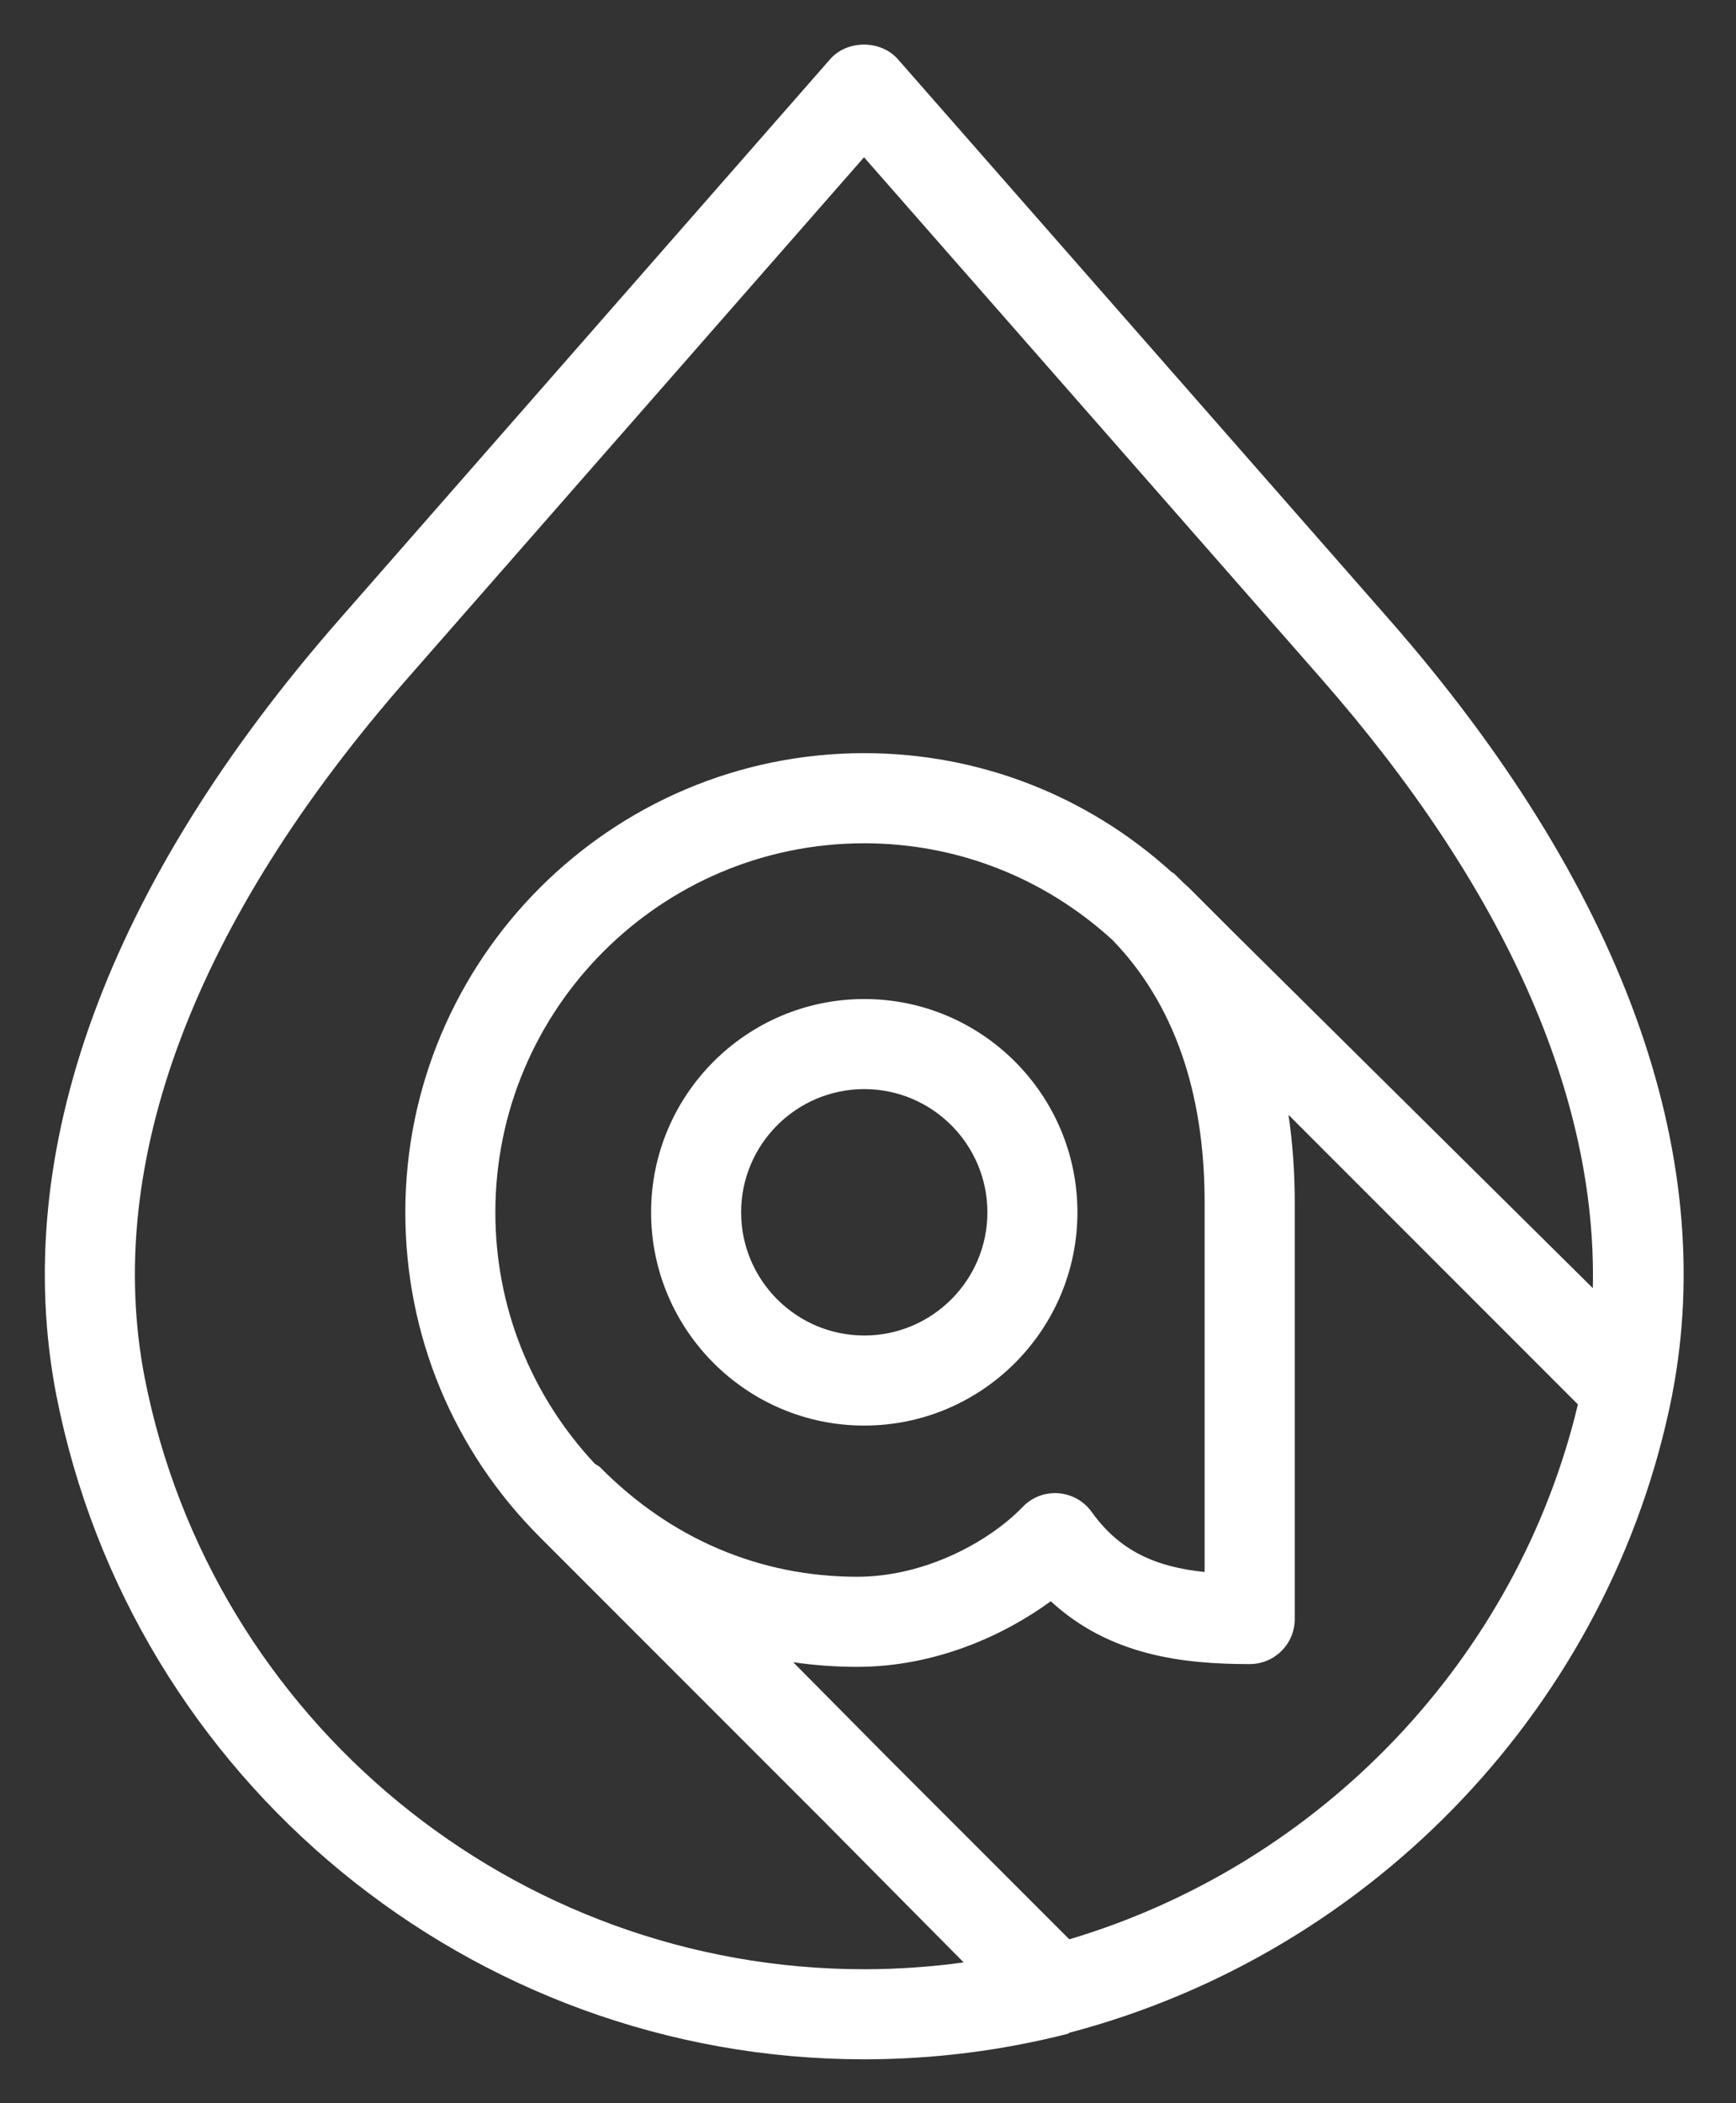 <?xml version="1.0" encoding="utf-8"?>
<!-- Generator: Adobe Illustrator 19.0.0, SVG Export Plug-In . SVG Version: 6.00 Build 0)  -->
<svg version="1.1" id="Layer_1" xmlns="http://www.w3.org/2000/svg" xmlns:xlink="http://www.w3.org/1999/xlink" x="0px" y="0px"
	 viewBox="0 0 30.833 37.333" style="enable-background:new 0 0 30.833 37.333;" xml:space="preserve">
<rect x="0" y="0" width="30.833" height="37.333" fill="#333333" stroke="none"/>
<style type="text/css">
	.Drop_x0020_Shadow{fill:none;}
	.Round_x0020_Corners_x0020_2_x0020_pt{fill:#FFFFFF;stroke:#000000;stroke-miterlimit:10;}
	.Live_x0020_Reflect_x0020_X{fill:none;}
	.Bevel_x0020_Soft{fill:url(#SVGID_1_);}
	.Dusk{fill:#FFFFFF;}
	.Foliage_GS{fill:#FFDD00;}
	.Pompadour_GS{fill-rule:evenodd;clip-rule:evenodd;fill:#44ADE2;}
	.st0{fill:#FFFFFF;}
</style>
<linearGradient id="SVGID_1_" gradientUnits="userSpaceOnUse" x1="-735" y1="-730.833" x2="-734.293" y2="-730.126">
	<stop  offset="0" style="stop-color:#DEDFE3"/>
	<stop  offset="0.174" style="stop-color:#D8D9DD"/>
	<stop  offset="0.352" style="stop-color:#C9CACD"/>
	<stop  offset="0.532" style="stop-color:#B4B5B8"/>
	<stop  offset="0.714" style="stop-color:#989A9C"/>
	<stop  offset="0.895" style="stop-color:#797C7E"/>
	<stop  offset="1" style="stop-color:#656B6C"/>
</linearGradient>
<g>
	<path class="st0" d="M19.136,21.521c0-2.088-1.698-3.786-3.786-3.786s-3.786,1.698-3.786,3.786s1.698,3.786,3.786,3.786
		S19.136,23.608,19.136,21.521z M13.163,21.521c0-1.206,0.981-2.187,2.187-2.187s2.187,0.981,2.187,2.187s-0.981,2.187-2.187,2.187
		S13.163,22.726,13.163,21.521z"/>
	<path class="st0" d="M24.671,10.994L24.671,10.994l-8.724-9.943c-0.305-0.346-0.9-0.346-1.203,0l-8.715,9.943
		C1.904,15.7,0.165,20.461,1,24.765c1.339,6.833,7.372,11.792,14.346,11.792c1.223,0,2.439-0.152,3.615-0.452
		c0.014-0.003,0.023-0.016,0.036-0.021c5.423-1.428,9.62-5.863,10.702-11.318c0,0,0-0.001,0-0.002l0-0.002
		C30.535,20.461,28.796,15.7,24.671,10.994z M2.57,24.459c-0.737-3.798,0.875-8.09,4.662-12.41l8.114-9.257l8.122,9.257v0
		c3.255,3.714,4.899,7.405,4.822,10.818l-6.437-6.371l-0.739-0.739c-0.03-0.03-0.062-0.054-0.092-0.083l-0.164-0.162
		c-0.016-0.016-0.037-0.021-0.054-0.036c-1.5-1.356-3.418-2.106-5.454-2.106c-4.495,0-8.151,3.656-8.151,8.151
		c0,2.178,0.849,4.226,2.389,5.766l5.049,5.049l2.479,2.501c-0.585,0.08-1.177,0.121-1.77,0.121
		C9.135,34.958,3.762,30.542,2.57,24.459z M10.667,26.056l-0.004-0.004c-0.001-0.001-0.002-0.002-0.004-0.004l0,0
		c-0.027-0.028-0.063-0.04-0.093-0.062c-1.138-1.217-1.768-2.791-1.768-4.465c0-3.612,2.939-6.551,6.551-6.551
		c1.65,0,3.203,0.613,4.413,1.72c1.08,1.119,1.633,2.682,1.633,4.655v6.561c-0.846-0.087-1.5-0.358-2.005-1.065
		c-0.138-0.193-0.355-0.315-0.592-0.333c-0.239-0.018-0.469,0.071-0.634,0.243c-0.595,0.617-1.735,1.24-2.94,1.24
		C13.496,27.989,11.922,27.321,10.667,26.056z M18.992,34.427l-3.245-3.245l-1.659-1.674c0.374,0.054,0.753,0.082,1.136,0.082
		c1.374,0,2.597-0.549,3.439-1.165c1.048,0.968,2.354,1.116,3.533,1.116c0.442,0,0.8-0.358,0.8-0.8v-7.396
		c0-0.538-0.038-1.057-0.111-1.554l5.14,5.14C26.95,29.437,23.474,33.092,18.992,34.427z"/>
</g>
</svg>
